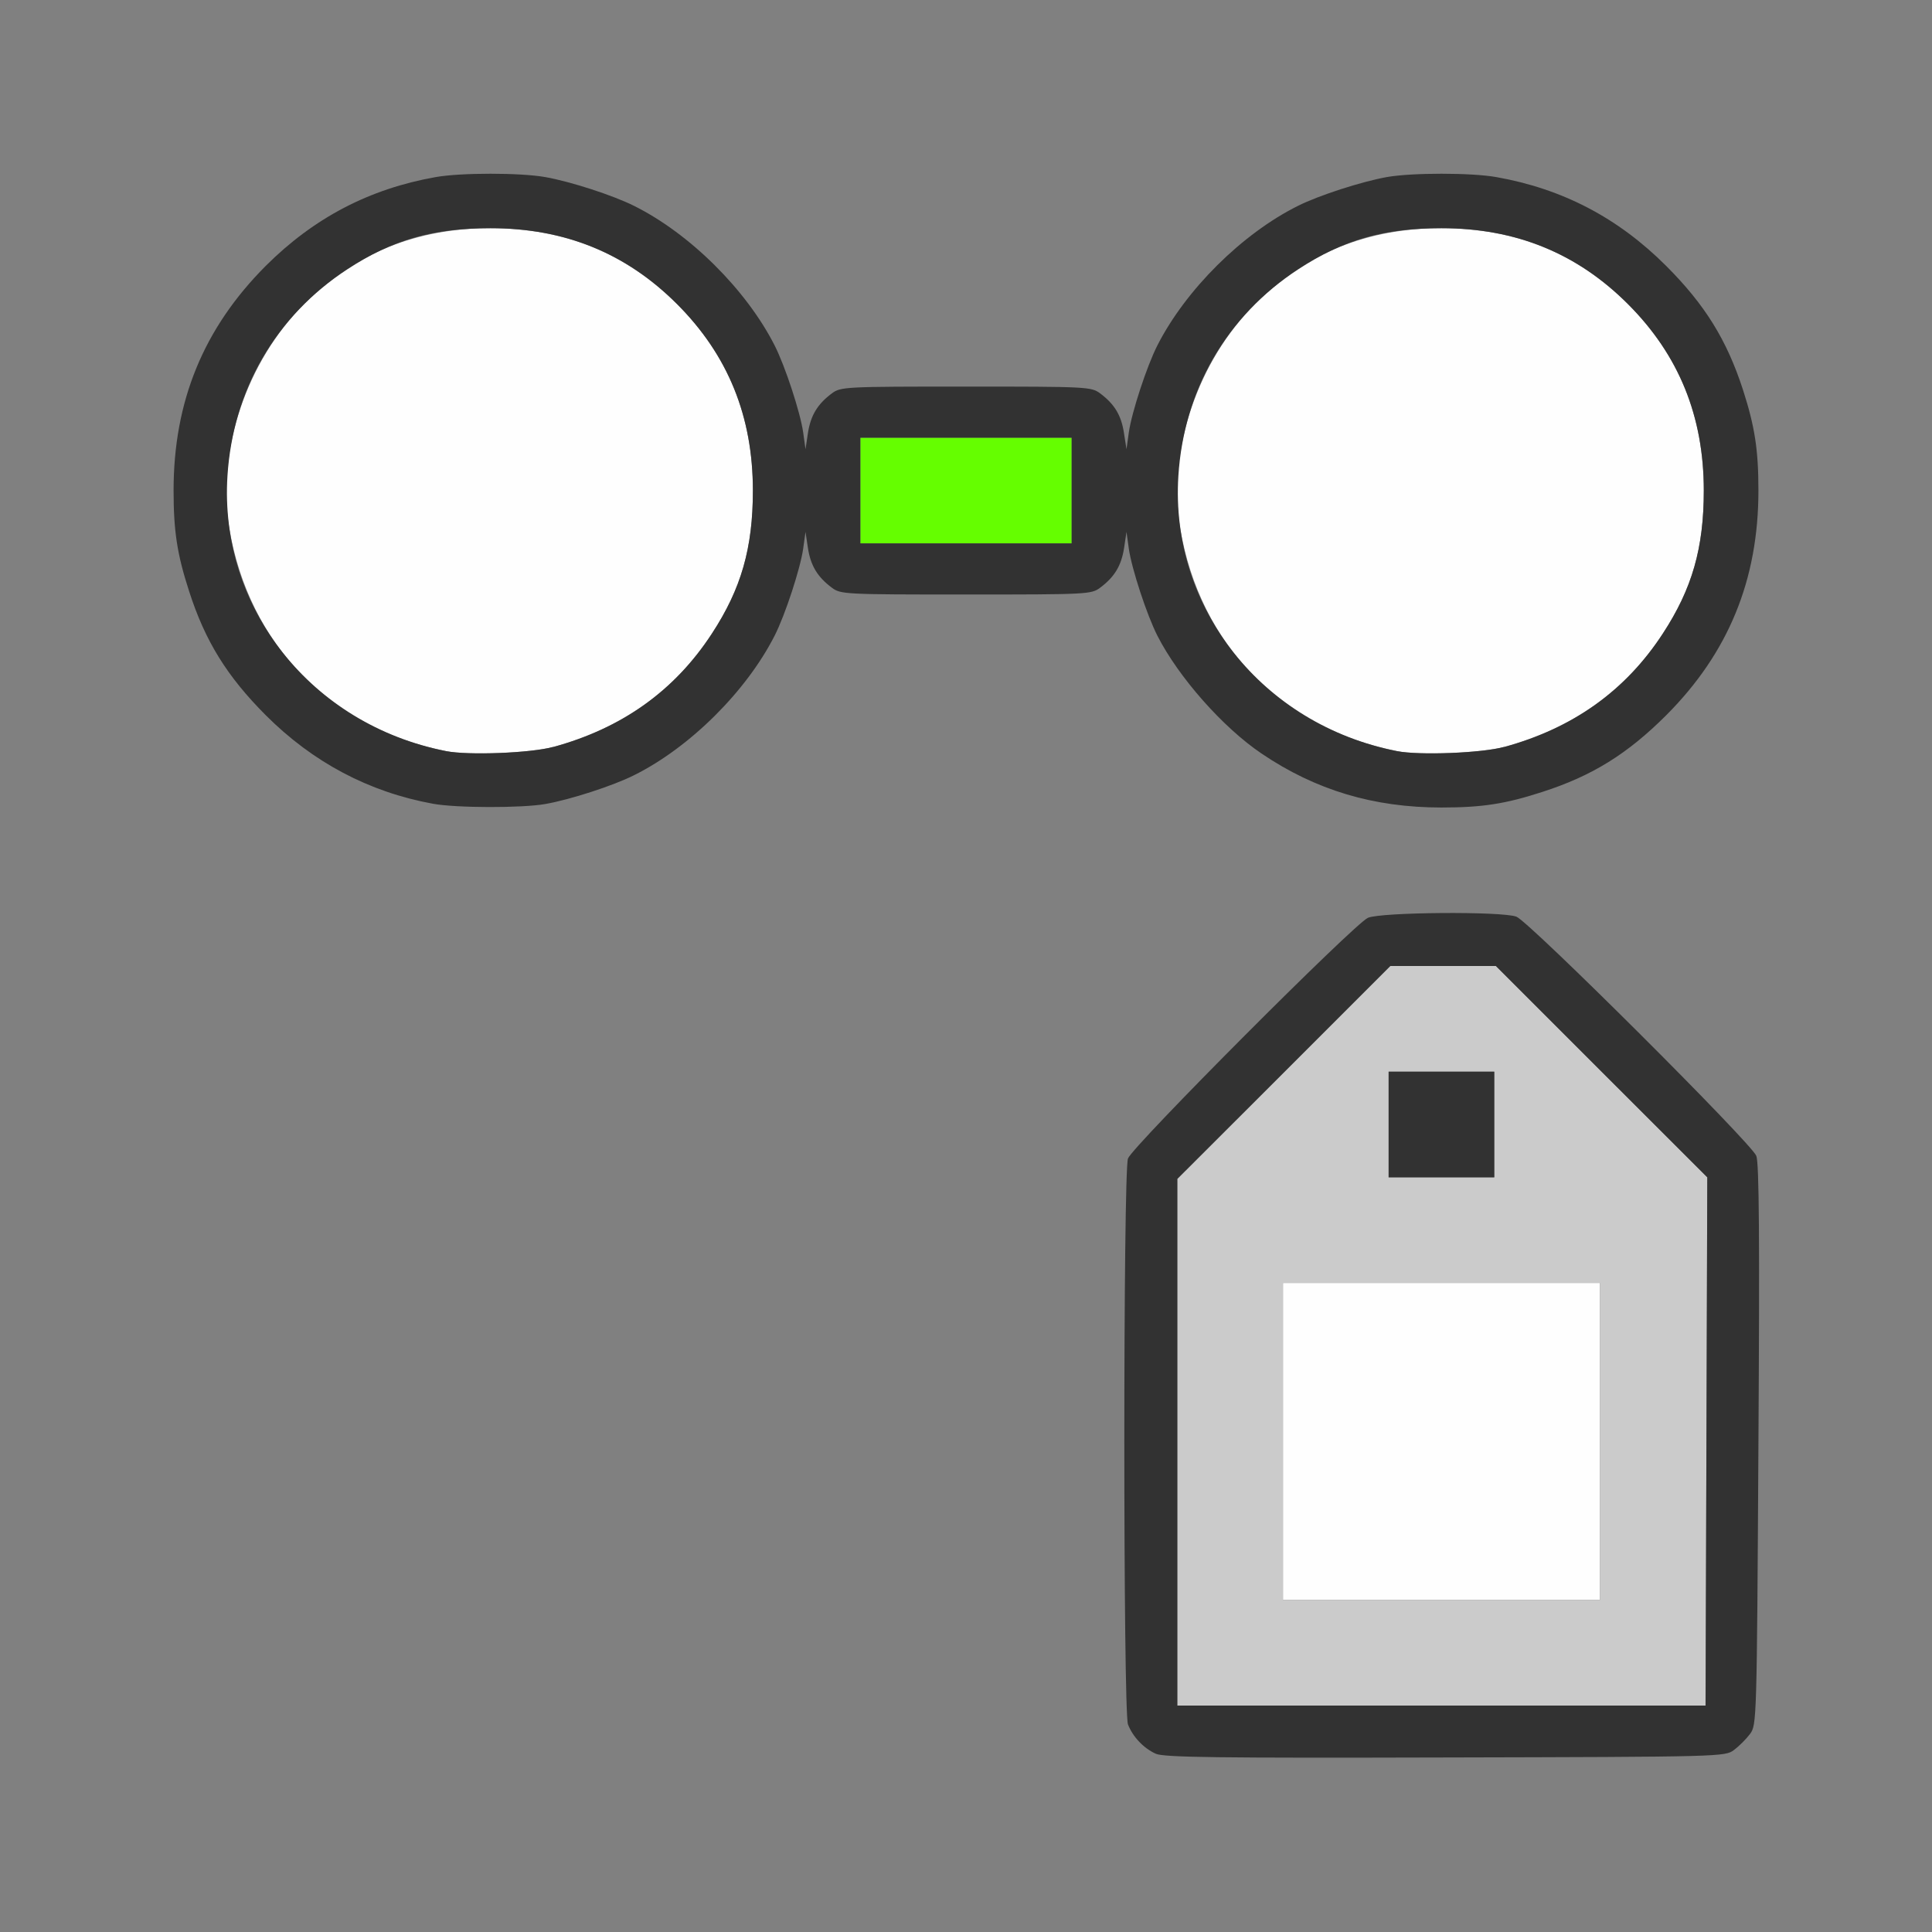 <?xml version="1.0" encoding="UTF-8" standalone="no"?>
<!-- Created with Inkscape (http://www.inkscape.org/) -->

<svg
   version="1.1"
   id="svg2"
   width="1600"
   height="1600"
   viewBox="0 0 1600 1600"
   sodipodi:docname="attribute_proximity.svg"
   inkscape:version="1.2.2 (732a01da63, 2022-12-09)"
   xmlns:inkscape="http://www.inkscape.org/namespaces/inkscape"
   xmlns:sodipodi="http://sodipodi.sourceforge.net/DTD/sodipodi-0.dtd"
   xmlns="http://www.w3.org/2000/svg"
   xmlns:svg="http://www.w3.org/2000/svg"
   xmlns:rdf="http://www.w3.org/1999/02/22-rdf-syntax-ns#"
   xmlns:cc="http://creativecommons.org/ns#"
   xmlns:dc="http://purl.org/dc/elements/1.1/">
  <rect x="0" y="0" width="1600" height="1600" fill="#808080" stroke="none"/>
  <defs
     id="defs6" />
  <sodipodi:namedview
     pagecolor="#808080"
     bordercolor="#666666"
     borderopacity="1"
     objecttolerance="10"
     gridtolerance="10"
     guidetolerance="10"
     inkscape:pageopacity="0"
     inkscape:pageshadow="2"
     inkscape:window-width="1993"
     inkscape:window-height="1009"
     id="namedview4"
     showgrid="false"
     inkscape:zoom="0.5"
     inkscape:cx="7"
     inkscape:cy="8"
     inkscape:window-x="-8"
     inkscape:window-y="-8"
     inkscape:window-maximized="1"
     inkscape:current-layer="ATTRIBUTE_PROXIMITY"
     inkscape:showpageshadow="0"
     inkscape:pagecheckerboard="true"
     inkscape:deskcolor="#d1d1d1" />
  <g
     id="ATTRIBUTE_PROXIMITY"
     transform="matrix(87.5,0,0,87.5,100,100)"
     style="stroke-width:0.011">
    <path
       style="fill:none;stroke-width:0"
       d="M 0,8 V 0 h 8 8 v 8 8 H 8 0 Z m 15.269,7.42 c 0.047,-0.035 0.115,-0.103 0.151,-0.151 0.064,-0.085 0.065,-0.121 0.08,-2.732 0.012,-1.953 0.006,-2.671 -0.02,-2.74 -0.046,-0.12 -2.152,-2.22 -2.271,-2.264 -0.139,-0.052 -1.282,-0.043 -1.405,0.011 -0.129,0.056 -2.227,2.162 -2.271,2.279 -0.046,0.123 -0.045,5.234 6.25e-4,5.355 0.044,0.117 0.148,0.227 0.264,0.279 0.076,0.034 0.582,0.041 2.74,0.035 2.618,-0.007 2.647,-0.007 2.732,-0.071 z M 4.018,6.467 C 4.256,6.425 4.66,6.294 4.859,6.194 5.387,5.931 5.92,5.401 6.188,4.875 6.289,4.677 6.432,4.239 6.459,4.05 l 0.022,-0.16 0.023,0.154 C 6.53,4.211 6.594,4.318 6.731,4.42 6.814,4.482 6.854,4.484 8,4.484 c 1.146,0 1.186,-0.002 1.269,-0.064 C 9.406,4.318 9.47,4.211 9.496,4.045 L 9.519,3.891 9.541,4.05 C 9.568,4.239 9.711,4.677 9.812,4.875 10.08,5.401 10.613,5.931 11.141,6.194 11.34,6.294 11.744,6.425 11.982,6.467 12.084,6.485 12.317,6.5 12.5,6.5 13.346,6.5 14.037,6.216 14.627,5.627 14.994,5.259 15.201,4.926 15.353,4.453 15.466,4.105 15.5,3.885 15.5,3.5 15.5,2.654 15.216,1.963 14.627,1.373 14.172,0.919 13.646,0.644 13.018,0.533 c -0.238,-0.042 -0.797,-0.042 -1.035,0 -0.239,0.042 -0.642,0.173 -0.842,0.273 C 10.613,1.069 10.08,1.599 9.812,2.125 9.711,2.323 9.568,2.761 9.541,2.95 L 9.519,3.109 9.496,2.955 C 9.47,2.789 9.406,2.682 9.269,2.58 9.186,2.518 9.146,2.516 8,2.516 c -1.146,0 -1.186,0.002 -1.269,0.064 C 6.594,2.682 6.53,2.789 6.504,2.955 L 6.481,3.109 6.459,2.95 C 6.432,2.761 6.289,2.323 6.188,2.125 5.92,1.599 5.387,1.069 4.859,0.806 4.66,0.706 4.256,0.575 4.018,0.533 c -0.238,-0.042 -0.797,-0.042 -1.035,0 C 2.354,0.644 1.828,0.919 1.373,1.373 1.006,1.741 0.799,2.074 0.647,2.547 0.534,2.895 0.5,3.115 0.5,3.5 c 0,0.846 0.284,1.537 0.873,2.127 0.445,0.445 0.975,0.726 1.58,0.838 0.219,0.04 0.843,0.042 1.065,0.003 z"
       id="path827"
       inkscape:connector-curvature="0" />
    <path
       style="fill:#fefefe;stroke-width:0"
       d="M 11,12.5 V 11 H 12.5 14 V 12.5 14 H 12.5 11 Z M 3.078,5.966 C 1.988,5.751 1.213,4.956 1.028,3.861 0.905,3.131 1.186,2.284 1.735,1.735 2.217,1.253 2.797,1.017 3.5,1.017 c 0.703,0 1.283,0.236 1.765,0.718 C 5.747,2.217 5.983,2.797 5.983,3.5 c 0,0.544 -0.11,0.929 -0.388,1.354 C 5.243,5.394 4.746,5.749 4.094,5.927 3.881,5.985 3.289,6.008 3.078,5.966 Z m 9,0 C 10.988,5.751 10.213,4.956 10.028,3.861 9.905,3.131 10.186,2.284 10.735,1.735 11.217,1.253 11.797,1.017 12.5,1.017 c 0.703,0 1.283,0.236 1.765,0.718 C 14.747,2.217 14.983,2.797 14.983,3.5 c 0,0.544 -0.11,0.929 -0.388,1.354 C 14.243,5.394 13.746,5.749 13.094,5.927 12.881,5.985 12.289,6.008 12.078,5.966 Z"
       id="path825"
       inkscape:connector-curvature="0" />
    <path
       style="fill:#cbcbcb;stroke-width:0"
       d="M 10,12.508 V 10.015 L 11.008,9.008 12.016,8 h 0.5 0.5 l 1,1 1,1 -0.008,2.5 L 14.999,15 H 12.5 10 Z M 14,12.5 V 11 H 12.5 11 v 1.5 1.5 h 1.5 1.5 z m -1,-3 V 9 H 12.5 12 V 9.5 10 h 0.5 0.5 z"
       id="path823"
       inkscape:connector-curvature="0" />
    <path
       style="fill:#65fe00;stroke-width:0"
       d="M 7,3.5 V 3 H 8 9 V 3.5 4 H 8 7 Z"
       id="path821"
       inkscape:connector-curvature="0" />
    <path
       style="fill:#323232;stroke-width:0"
       d="M 9.797,15.456 C 9.682,15.405 9.578,15.295 9.533,15.178 9.487,15.056 9.487,9.946 9.533,9.822 9.576,9.705 11.675,7.6 11.804,7.544 c 0.123,-0.054 1.267,-0.063 1.405,-0.011 0.119,0.044 2.225,2.144 2.271,2.264 0.027,0.069 0.032,0.787 0.02,2.74 -0.015,2.612 -0.016,2.647 -0.08,2.732 -0.035,0.047 -0.103,0.115 -0.151,0.151 -0.085,0.064 -0.114,0.065 -2.732,0.071 -2.158,0.006 -2.663,-8.72e-4 -2.74,-0.035 z m 5.211,-2.956 0.008,-2.5 L 14.015,9 13.015,8 H 12.516 12.016 L 11.008,9.008 10,10.015 V 12.508 15 h 2.5 2.5 z M 12,9.5 V 9 H 12.5 13 V 9.5 10 H 12.5 12 Z M 2.953,6.464 C 2.348,6.353 1.818,6.072 1.373,5.627 1.006,5.259 0.799,4.926 0.647,4.453 0.534,4.105 0.5,3.885 0.5,3.5 0.5,2.654 0.784,1.963 1.373,1.373 1.828,0.919 2.354,0.644 2.982,0.533 c 0.238,-0.042 0.797,-0.042 1.035,0 C 4.256,0.575 4.66,0.706 4.859,0.806 5.387,1.069 5.92,1.599 6.188,2.125 6.289,2.323 6.432,2.761 6.459,2.95 L 6.481,3.109 6.504,2.955 C 6.53,2.789 6.594,2.682 6.731,2.58 6.814,2.518 6.854,2.516 8,2.516 c 1.146,0 1.186,0.002 1.269,0.064 0.137,0.102 0.201,0.209 0.226,0.375 L 9.519,3.109 9.541,2.95 C 9.568,2.761 9.711,2.323 9.812,2.125 10.08,1.599 10.613,1.069 11.141,0.806 c 0.199,-0.1 0.603,-0.23 0.842,-0.273 0.238,-0.042 0.797,-0.042 1.035,0 0.628,0.111 1.154,0.386 1.609,0.841 0.367,0.367 0.574,0.701 0.727,1.173 C 15.466,2.895 15.5,3.115 15.5,3.5 15.5,4.346 15.216,5.037 14.627,5.627 14.259,5.994 13.926,6.201 13.453,6.353 13.105,6.466 12.885,6.5 12.5,6.5 11.857,6.5 11.308,6.335 10.797,5.989 10.431,5.742 10.012,5.267 9.812,4.875 9.711,4.677 9.568,4.239 9.541,4.05 L 9.519,3.891 9.496,4.045 C 9.47,4.211 9.406,4.318 9.269,4.42 9.186,4.482 9.146,4.484 8,4.484 6.854,4.484 6.814,4.482 6.731,4.42 6.594,4.318 6.53,4.211 6.504,4.045 L 6.481,3.891 6.459,4.05 C 6.432,4.239 6.289,4.677 6.188,4.875 5.92,5.401 5.387,5.931 4.859,6.194 4.66,6.294 4.256,6.425 4.018,6.467 3.796,6.506 3.172,6.505 2.953,6.464 Z M 4.094,5.927 C 4.746,5.749 5.243,5.394 5.595,4.854 5.873,4.429 5.983,4.044 5.983,3.5 5.983,2.797 5.747,2.217 5.265,1.735 4.783,1.253 4.203,1.017 3.5,1.017 c -0.544,0 -0.929,0.11 -1.354,0.388 -0.678,0.443 -1.084,1.141 -1.136,1.956 -0.08,1.251 0.795,2.353 2.068,2.605 0.211,0.042 0.803,0.019 1.016,-0.04 z m 9,0 C 13.746,5.749 14.243,5.394 14.595,4.854 14.873,4.429 14.983,4.044 14.983,3.5 14.983,2.797 14.747,2.217 14.265,1.735 13.783,1.253 13.203,1.017 12.5,1.017 c -0.544,0 -0.929,0.11 -1.354,0.388 -0.678,0.443 -1.084,1.141 -1.136,1.956 -0.08,1.251 0.795,2.353 2.068,2.605 0.211,0.042 0.803,0.019 1.016,-0.04 z M 9,3.5 V 3 H 8 7 V 3.5 4 h 1 1 z"
       id="path819"
       inkscape:connector-curvature="0" />
  </g>
</svg>
